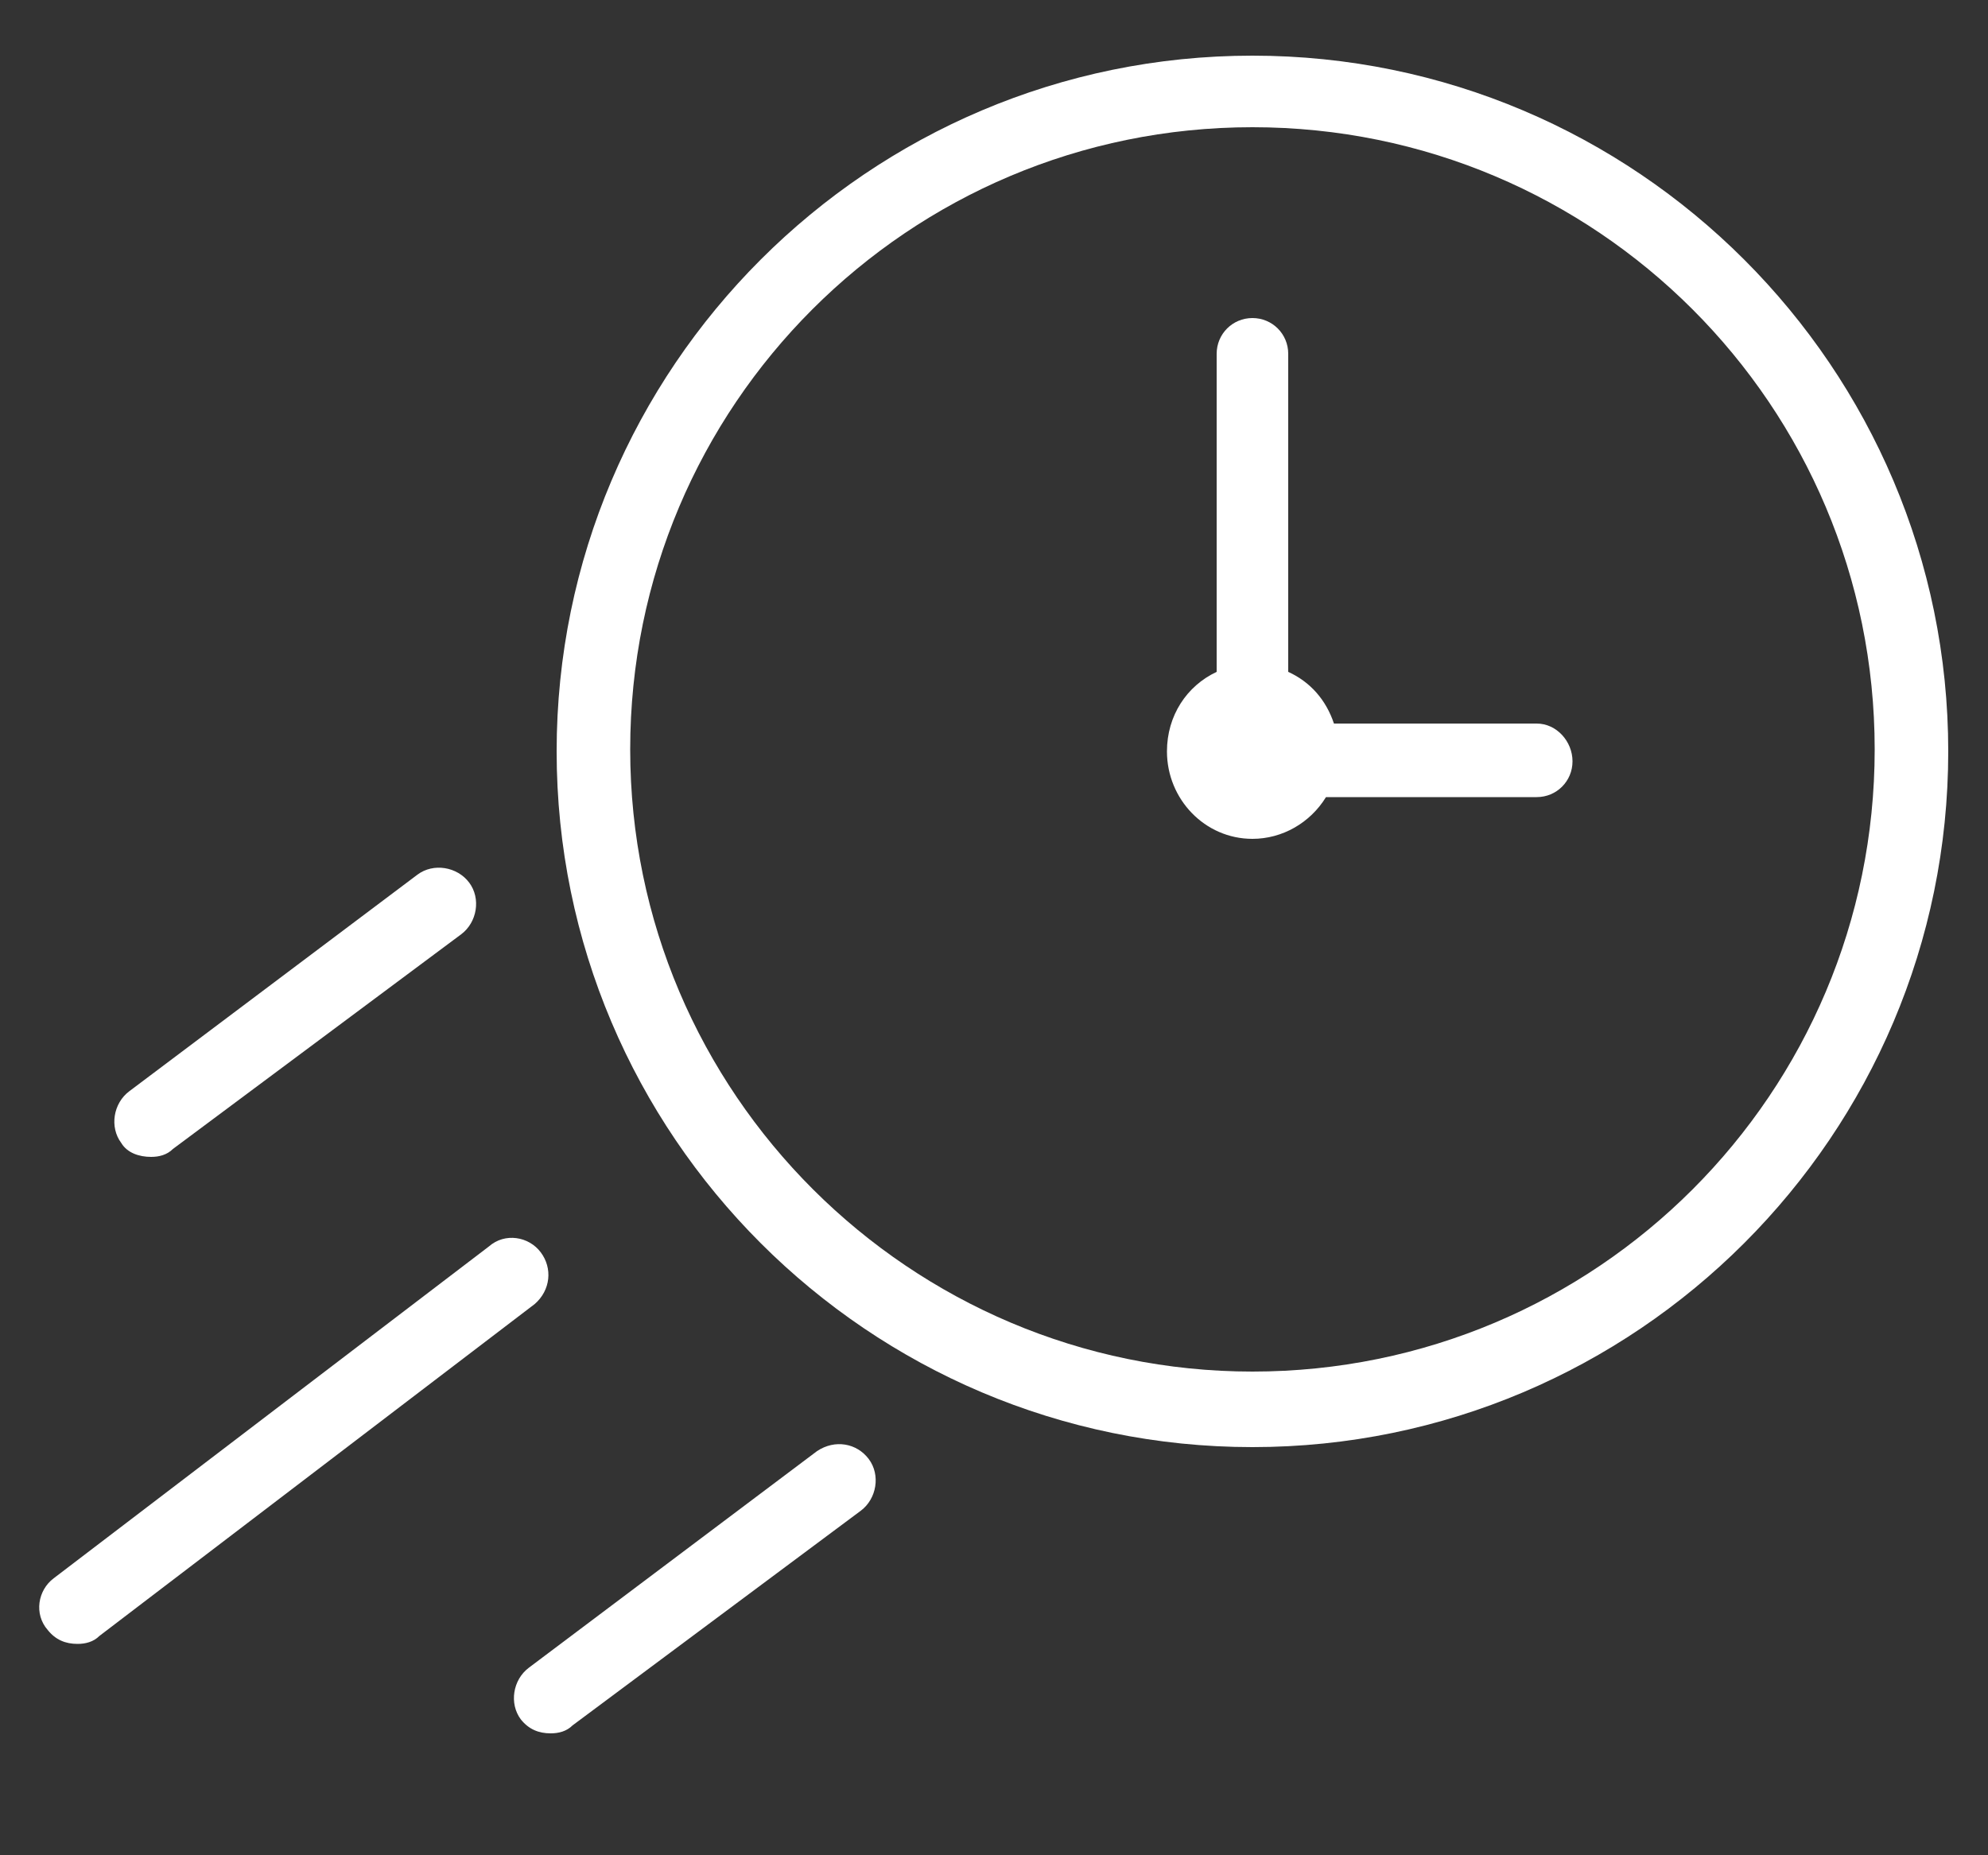 <svg width="15" height="14" viewBox="0 0 15 14" fill="none" xmlns="http://www.w3.org/2000/svg"><rect x="0" y="0" width="15" height="14" fill="#333333" stroke="none"/><g clip-path="url(#clock__clip0)"><path d="M9.45 0.42C6.555 0.42 4.2 2.775 4.2 5.67C4.2 8.565 6.555 10.92 9.45 10.92C12.345 10.92 14.7 8.565 14.7 5.67C14.7 2.775 12.345 0.42 9.45 0.42ZM9.45 10.35C6.87 10.35 4.755 8.25 4.755 5.655C4.755 3.06 6.855 0.96 9.45 0.96C12.045 0.96 14.145 3.06 14.145 5.655C14.145 8.25 12.045 10.35 9.45 10.35Z" fill="white"></path><path d="M11.595 5.46H10.065C10.005 5.28 9.885 5.145 9.72 5.07V2.67C9.72 2.52 9.6 2.4 9.45 2.4C9.3 2.4 9.18 2.52 9.18 2.67V5.07C8.955 5.175 8.805 5.4 8.805 5.67C8.805 6.03 9.09 6.33 9.45 6.33C9.675 6.33 9.885 6.21 10.005 6.015H11.595C11.745 6.015 11.865 5.895 11.865 5.745C11.865 5.595 11.745 5.46 11.595 5.46Z" fill="white"></path><path d="M6.165 10.95L3.99 12.585C3.87 12.675 3.84 12.855 3.93 12.975C3.99 13.05 4.065 13.08 4.155 13.08C4.215 13.08 4.275 13.065 4.32 13.02L6.495 11.4C6.615 11.31 6.645 11.13 6.555 11.01C6.465 10.89 6.3 10.86 6.165 10.95Z" fill="white"></path><path d="M1.14 8.73C1.2 8.73 1.26 8.715 1.305 8.67L3.48 7.05C3.6 6.96 3.63 6.78 3.54 6.66C3.45 6.54 3.27 6.51 3.15 6.6L0.975 8.235C0.855 8.325 0.825 8.505 0.915 8.625C0.96 8.7 1.05 8.73 1.14 8.73Z" fill="white"></path><path d="M4.08 9.45C3.99 9.33 3.81 9.3 3.69 9.405L0.405 11.91C0.285 12 0.255 12.18 0.36 12.3C0.42 12.375 0.495 12.405 0.585 12.405C0.645 12.405 0.705 12.39 0.75 12.345L4.035 9.84C4.155 9.735 4.17 9.57 4.08 9.45Z" fill="white"></path></g><defs><clipPath id="clock__clip0"><rect width="15" height="13.8" fill="white"></rect></clipPath></defs></svg>